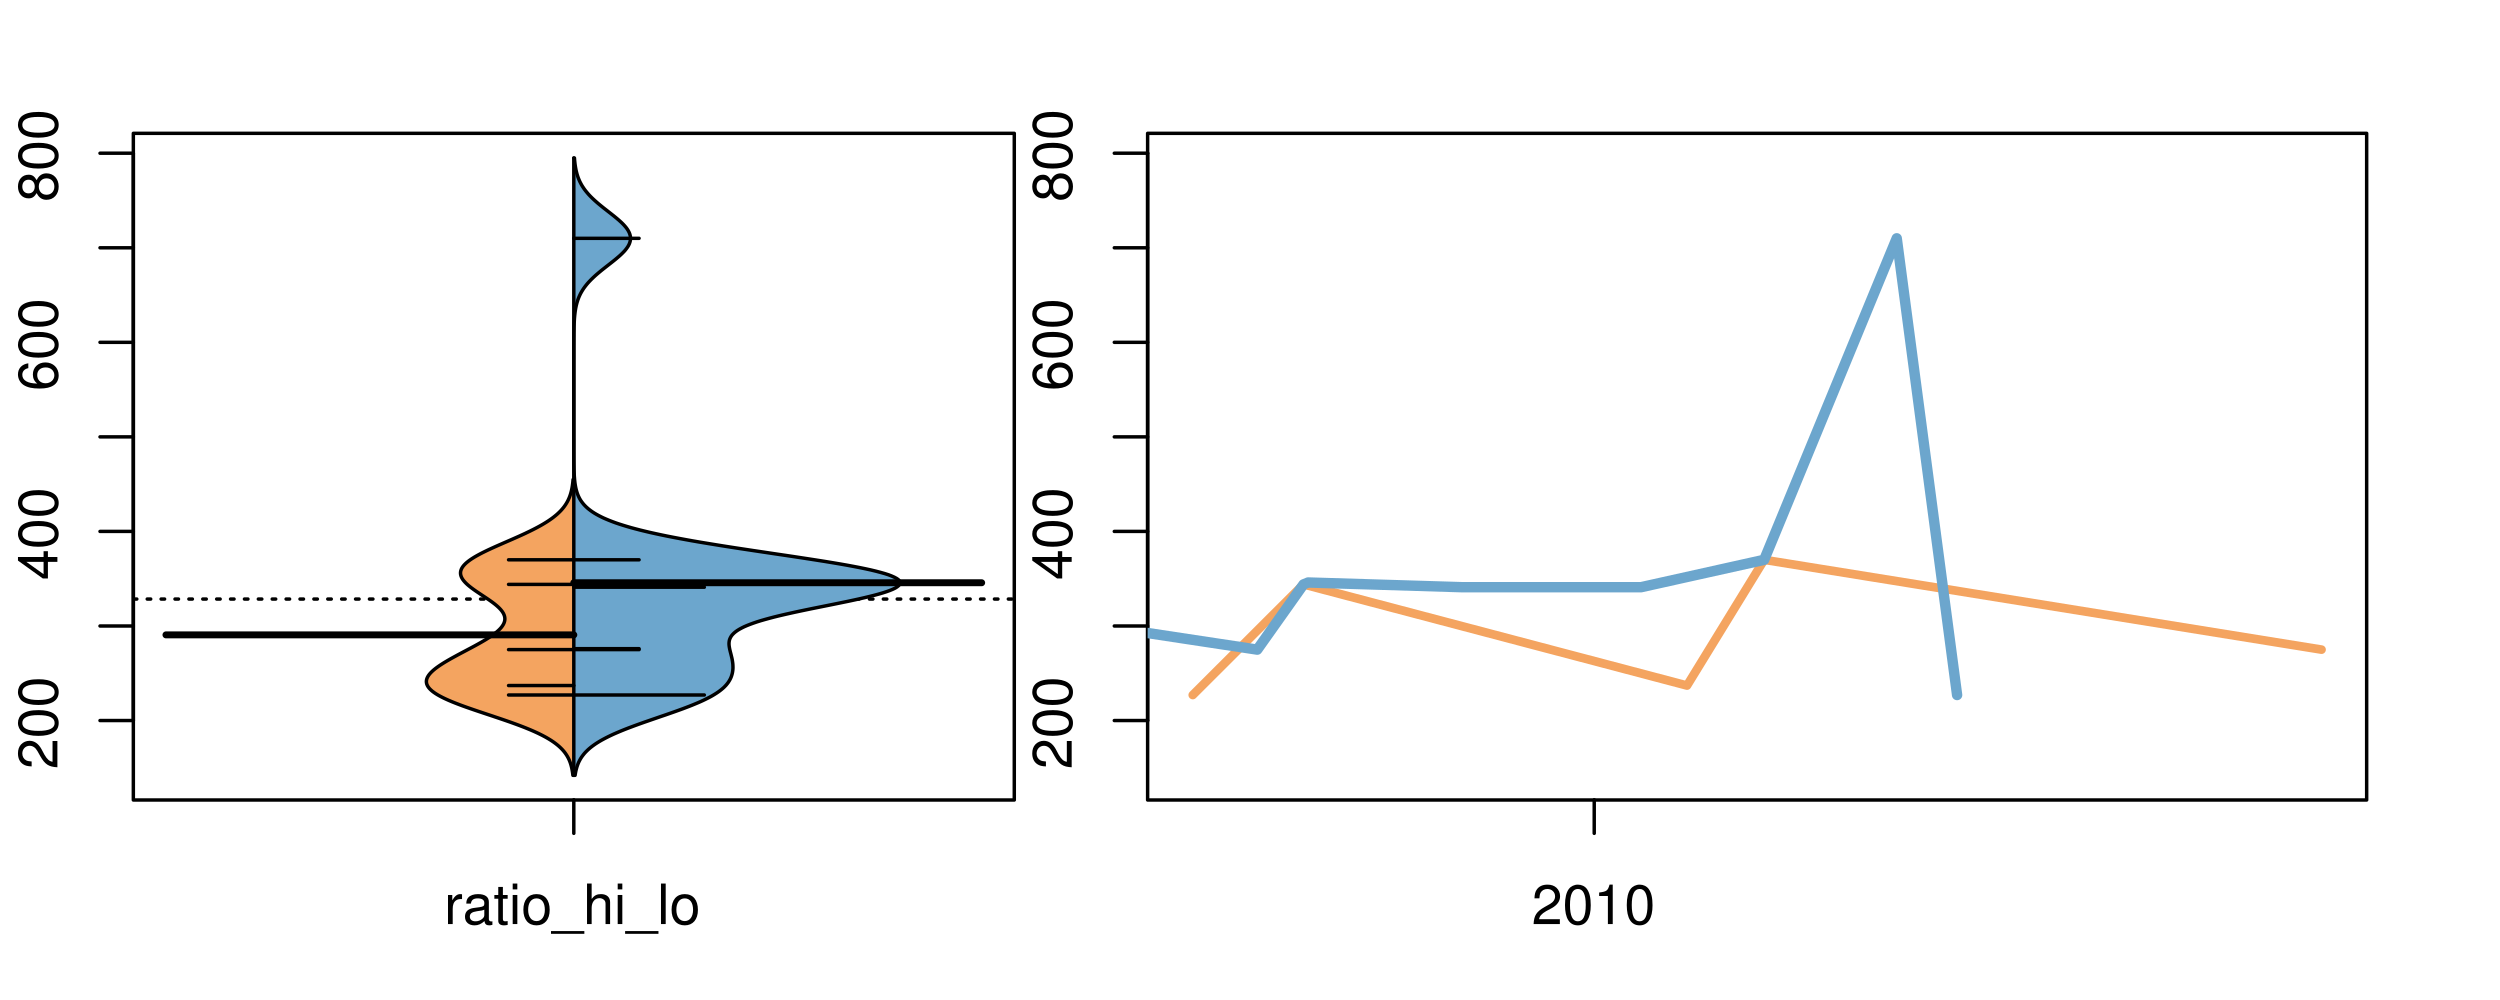 <?xml version="1.0" encoding="UTF-8"?>
<svg xmlns="http://www.w3.org/2000/svg" xmlns:xlink="http://www.w3.org/1999/xlink" width="540pt" height="216pt" viewBox="0 0 540 216" version="1.1">
<defs>
<g>
<symbol overflow="visible" id="glyph0-0">
<path style="stroke:none;" d="M -1.047 -6.078 L -1.047 -1.594 C -1.734 -1.703 -2.188 -2.094 -2.797 -3.125 L -3.438 -4.328 C -4.094 -5.516 -4.969 -6.125 -6.016 -6.125 C -6.719 -6.125 -7.375 -5.844 -7.844 -5.344 C -8.297 -4.844 -8.516 -4.219 -8.516 -3.406 C -8.516 -2.328 -8.125 -1.531 -7.406 -1.062 C -6.953 -0.75 -6.422 -0.625 -5.562 -0.594 L -5.562 -1.656 C -6.125 -1.688 -6.484 -1.766 -6.75 -1.906 C -7.266 -2.188 -7.578 -2.734 -7.578 -3.375 C -7.578 -4.328 -6.906 -5.047 -5.984 -5.047 C -5.312 -5.047 -4.734 -4.656 -4.312 -3.906 L -3.688 -2.797 C -2.672 -1.016 -1.875 -0.5 0 -0.406 L 0 -6.078 Z M -1.047 -6.078 "/>
</symbol>
<symbol overflow="visible" id="glyph0-1">
<path style="stroke:none;" d="M -8.516 -3.297 C -8.516 -2.516 -8.156 -1.781 -7.578 -1.344 C -6.828 -0.797 -5.688 -0.516 -4.109 -0.516 C -1.25 -0.516 0.281 -1.469 0.281 -3.297 C 0.281 -5.094 -1.25 -6.078 -4.047 -6.078 C -5.703 -6.078 -6.797 -5.812 -7.578 -5.25 C -8.172 -4.812 -8.516 -4.109 -8.516 -3.297 Z M -7.578 -3.297 C -7.578 -4.438 -6.422 -5 -4.141 -5 C -1.734 -5 -0.594 -4.453 -0.594 -3.281 C -0.594 -2.156 -1.781 -1.594 -4.109 -1.594 C -6.438 -1.594 -7.578 -2.156 -7.578 -3.297 Z M -7.578 -3.297 "/>
</symbol>
<symbol overflow="visible" id="glyph0-2">
<path style="stroke:none;" d="M -2.047 -3.922 L 0 -3.922 L 0 -4.984 L -2.047 -4.984 L -2.047 -6.234 L -2.984 -6.234 L -2.984 -4.984 L -8.516 -4.984 L -8.516 -4.203 L -3.156 -0.344 L -2.047 -0.344 Z M -2.984 -3.922 L -2.984 -1.266 L -6.703 -3.922 Z M -2.984 -3.922 "/>
</symbol>
<symbol overflow="visible" id="glyph0-3">
<path style="stroke:none;" d="M -6.281 -5.969 C -7.688 -5.766 -8.516 -4.859 -8.516 -3.562 C -8.516 -2.625 -8.047 -1.781 -7.297 -1.281 C -6.469 -0.75 -5.422 -0.516 -3.875 -0.516 C -2.453 -0.516 -1.531 -0.734 -0.781 -1.234 C -0.094 -1.688 0.281 -2.438 0.281 -3.375 C 0.281 -4.984 -0.922 -6.156 -2.594 -6.156 C -4.172 -6.156 -5.297 -5.078 -5.297 -3.547 C -5.297 -2.719 -4.969 -2.047 -4.344 -1.594 C -6.422 -1.609 -7.578 -2.281 -7.578 -3.484 C -7.578 -4.234 -7.109 -4.75 -6.281 -4.922 Z M -4.359 -3.422 C -4.359 -4.438 -3.641 -5.078 -2.516 -5.078 C -1.438 -5.078 -0.656 -4.359 -0.656 -3.391 C -0.656 -2.406 -1.469 -1.656 -2.562 -1.656 C -3.625 -1.656 -4.359 -2.375 -4.359 -3.422 Z M -4.359 -3.422 "/>
</symbol>
<symbol overflow="visible" id="glyph0-4">
<path style="stroke:none;" d="M -4.469 -4.688 C -5 -5.562 -5.438 -5.859 -6.234 -5.859 C -7.578 -5.859 -8.516 -4.812 -8.516 -3.297 C -8.516 -1.797 -7.578 -0.75 -6.234 -0.75 C -5.453 -0.75 -5.016 -1.031 -4.469 -1.891 C -4.016 -0.922 -3.297 -0.438 -2.359 -0.438 C -0.797 -0.438 0.281 -1.625 0.281 -3.297 C 0.281 -4.984 -0.797 -6.156 -2.359 -6.156 C -3.297 -6.156 -4.016 -5.672 -4.469 -4.688 Z M -7.578 -3.297 C -7.578 -4.203 -7.047 -4.781 -6.219 -4.781 C -5.422 -4.781 -4.891 -4.188 -4.891 -3.297 C -4.891 -2.406 -5.422 -1.828 -6.234 -1.828 C -7.047 -1.828 -7.578 -2.406 -7.578 -3.297 Z M -4.016 -3.297 C -4.016 -4.359 -3.344 -5.078 -2.344 -5.078 C -1.328 -5.078 -0.656 -4.359 -0.656 -3.281 C -0.656 -2.25 -1.344 -1.531 -2.344 -1.531 C -3.344 -1.531 -4.016 -2.25 -4.016 -3.297 Z M -4.016 -3.297 "/>
</symbol>
<symbol overflow="visible" id="glyph0-5">
<path style="stroke:none;" d="M -8.75 -5.938 L -8.75 -4.938 L -5.5 -4.938 C -6.125 -4.531 -6.469 -3.859 -6.469 -3.016 C -6.469 -1.375 -5.156 -0.312 -3.156 -0.312 C -1.031 -0.312 0.281 -1.359 0.281 -3.047 C 0.281 -3.906 -0.047 -4.516 -0.828 -5.047 L 0 -5.047 L 0 -5.938 Z M -5.531 -3.188 C -5.531 -4.266 -4.578 -4.938 -3.078 -4.938 C -1.625 -4.938 -0.656 -4.25 -0.656 -3.188 C -0.656 -2.094 -1.625 -1.359 -3.094 -1.359 C -4.562 -1.359 -5.531 -2.094 -5.531 -3.188 Z M -5.531 -3.188 "/>
</symbol>
<symbol overflow="visible" id="glyph0-6">
<path style="stroke:none;" d="M -6.281 -3.094 L -6.281 -2.047 L -7.266 -2.047 C -7.688 -2.047 -7.906 -2.297 -7.906 -2.75 C -7.906 -2.828 -7.906 -2.875 -7.891 -3.094 L -8.719 -3.094 C -8.766 -2.875 -8.781 -2.734 -8.781 -2.531 C -8.781 -1.609 -8.25 -1.062 -7.359 -1.062 L -6.281 -1.062 L -6.281 -0.219 L -5.469 -0.219 L -5.469 -1.062 L 0 -1.062 L 0 -2.047 L -5.469 -2.047 L -5.469 -3.094 Z M -6.281 -3.094 "/>
</symbol>
<symbol overflow="visible" id="glyph0-7">
<path style="stroke:none;" d="M 1.516 -6.938 L 1.516 0.266 L 2.109 0.266 L 2.109 -6.938 Z M 1.516 -6.938 "/>
</symbol>
<symbol overflow="visible" id="glyph0-8">
<path style="stroke:none;" d="M -6.469 -3.266 C -6.469 -1.5 -5.203 -0.438 -3.094 -0.438 C -0.984 -0.438 0.281 -1.484 0.281 -3.281 C 0.281 -5.047 -0.984 -6.125 -3.047 -6.125 C -5.219 -6.125 -6.469 -5.078 -6.469 -3.266 Z M -5.547 -3.281 C -5.547 -4.406 -4.625 -5.078 -3.062 -5.078 C -1.578 -5.078 -0.641 -4.375 -0.641 -3.281 C -0.641 -2.156 -1.578 -1.469 -3.094 -1.469 C -4.609 -1.469 -5.547 -2.156 -5.547 -3.281 Z M -5.547 -3.281 "/>
</symbol>
<symbol overflow="visible" id="glyph0-9">
<path style="stroke:none;" d="M -8.75 -1.828 L -8.75 -0.812 L 0 -0.812 L 0 -1.828 Z M -8.75 -1.828 "/>
</symbol>
<symbol overflow="visible" id="glyph0-10">
<path style="stroke:none;" d="M -1.25 -2.297 L -1.25 -1.047 L 0 -1.047 L 0 -2.297 Z M -1.25 -2.297 "/>
</symbol>
<symbol overflow="visible" id="glyph0-11">
<path style="stroke:none;" d="M 0 -3.422 L -6.281 -5.828 L -6.281 -4.703 L -1.188 -2.922 L -6.281 -1.25 L -6.281 -0.125 L 0 -2.328 Z M 0 -3.422 "/>
</symbol>
<symbol overflow="visible" id="glyph0-12">
<path style="stroke:none;" d="M -0.594 -6.422 C -0.562 -6.312 -0.562 -6.266 -0.562 -6.203 C -0.562 -5.859 -0.75 -5.656 -1.062 -5.656 L -4.75 -5.656 C -5.875 -5.656 -6.469 -4.844 -6.469 -3.297 C -6.469 -2.391 -6.203 -1.625 -5.734 -1.219 C -5.406 -0.922 -5.047 -0.797 -4.422 -0.781 L -4.422 -1.781 C -5.203 -1.875 -5.547 -2.328 -5.547 -3.266 C -5.547 -4.156 -5.203 -4.672 -4.609 -4.672 L -4.344 -4.672 C -3.922 -4.672 -3.75 -4.422 -3.641 -3.625 C -3.469 -2.203 -3.422 -1.984 -3.266 -1.609 C -2.969 -0.875 -2.406 -0.5 -1.578 -0.5 C -0.438 -0.5 0.281 -1.297 0.281 -2.562 C 0.281 -3.359 0 -4 -0.641 -4.703 C -0.016 -4.781 0.281 -5.094 0.281 -5.734 C 0.281 -5.938 0.25 -6.094 0.172 -6.422 Z M -1.984 -4.672 C -1.641 -4.672 -1.438 -4.578 -1.156 -4.266 C -0.797 -3.859 -0.594 -3.375 -0.594 -2.781 C -0.594 -2 -0.969 -1.547 -1.609 -1.547 C -2.266 -1.547 -2.609 -1.984 -2.766 -3.062 C -2.906 -4.109 -2.953 -4.328 -3.109 -4.672 Z M -1.984 -4.672 "/>
</symbol>
<symbol overflow="visible" id="glyph0-13">
<path style="stroke:none;" d="M 0 -5.781 L -6.281 -5.781 L -6.281 -4.781 L -2.719 -4.781 C -1.438 -4.781 -0.594 -4.109 -0.594 -3.078 C -0.594 -2.281 -1.078 -1.781 -1.844 -1.781 L -6.281 -1.781 L -6.281 -0.781 L -1.438 -0.781 C -0.391 -0.781 0.281 -1.562 0.281 -2.781 C 0.281 -3.703 -0.047 -4.297 -0.875 -4.891 L 0 -4.891 Z M 0 -5.781 "/>
</symbol>
<symbol overflow="visible" id="glyph0-14">
<path style="stroke:none;" d="M -2.812 -6.156 C -3.766 -6.156 -4.344 -6.078 -4.812 -5.906 C -5.844 -5.5 -6.469 -4.531 -6.469 -3.359 C -6.469 -1.609 -5.125 -0.484 -3.062 -0.484 C -1 -0.484 0.281 -1.578 0.281 -3.344 C 0.281 -4.781 -0.547 -5.766 -1.906 -6.031 L -1.906 -5.016 C -1.078 -4.734 -0.641 -4.172 -0.641 -3.375 C -0.641 -2.734 -0.938 -2.203 -1.469 -1.859 C -1.828 -1.625 -2.188 -1.531 -2.812 -1.531 Z M -3.625 -1.547 C -4.781 -1.625 -5.547 -2.344 -5.547 -3.344 C -5.547 -4.328 -4.734 -5.094 -3.703 -5.094 C -3.672 -5.094 -3.641 -5.094 -3.625 -5.078 Z M -3.625 -1.547 "/>
</symbol>
<symbol overflow="visible" id="glyph1-0">
<path style="stroke:none;" d="M 0.828 -6.281 L 0.828 0 L 1.844 0 L 1.844 -3.266 C 1.844 -4.156 2.062 -4.75 2.547 -5.094 C 2.859 -5.328 3.156 -5.406 3.859 -5.406 L 3.859 -6.438 C 3.688 -6.453 3.594 -6.469 3.469 -6.469 C 2.812 -6.469 2.328 -6.078 1.75 -5.141 L 1.75 -6.281 Z M 0.828 -6.281 "/>
</symbol>
<symbol overflow="visible" id="glyph1-1">
<path style="stroke:none;" d="M 6.422 -0.594 C 6.312 -0.562 6.266 -0.562 6.203 -0.562 C 5.859 -0.562 5.656 -0.75 5.656 -1.062 L 5.656 -4.75 C 5.656 -5.875 4.844 -6.469 3.297 -6.469 C 2.391 -6.469 1.625 -6.203 1.219 -5.734 C 0.922 -5.406 0.797 -5.047 0.781 -4.422 L 1.781 -4.422 C 1.875 -5.203 2.328 -5.547 3.266 -5.547 C 4.156 -5.547 4.672 -5.203 4.672 -4.609 L 4.672 -4.344 C 4.672 -3.922 4.422 -3.75 3.625 -3.641 C 2.203 -3.469 1.984 -3.422 1.609 -3.266 C 0.875 -2.969 0.5 -2.406 0.5 -1.578 C 0.5 -0.438 1.297 0.281 2.562 0.281 C 3.359 0.281 4 0 4.703 -0.641 C 4.781 -0.016 5.094 0.281 5.734 0.281 C 5.938 0.281 6.094 0.25 6.422 0.172 Z M 4.672 -1.984 C 4.672 -1.641 4.578 -1.438 4.266 -1.156 C 3.859 -0.797 3.375 -0.594 2.781 -0.594 C 2 -0.594 1.547 -0.969 1.547 -1.609 C 1.547 -2.266 1.984 -2.609 3.062 -2.766 C 4.109 -2.906 4.328 -2.953 4.672 -3.109 Z M 4.672 -1.984 "/>
</symbol>
<symbol overflow="visible" id="glyph1-2">
<path style="stroke:none;" d="M 3.047 -6.281 L 2.016 -6.281 L 2.016 -8.016 L 1.016 -8.016 L 1.016 -6.281 L 0.172 -6.281 L 0.172 -5.469 L 1.016 -5.469 L 1.016 -0.719 C 1.016 -0.078 1.453 0.281 2.234 0.281 C 2.469 0.281 2.719 0.25 3.047 0.188 L 3.047 -0.641 C 2.922 -0.609 2.766 -0.594 2.562 -0.594 C 2.141 -0.594 2.016 -0.719 2.016 -1.156 L 2.016 -5.469 L 3.047 -5.469 Z M 3.047 -6.281 "/>
</symbol>
<symbol overflow="visible" id="glyph1-3">
<path style="stroke:none;" d="M 1.797 -6.281 L 0.797 -6.281 L 0.797 0 L 1.797 0 Z M 1.797 -8.75 L 0.797 -8.75 L 0.797 -7.484 L 1.797 -7.484 Z M 1.797 -8.75 "/>
</symbol>
<symbol overflow="visible" id="glyph1-4">
<path style="stroke:none;" d="M 3.266 -6.469 C 1.5 -6.469 0.438 -5.203 0.438 -3.094 C 0.438 -0.984 1.484 0.281 3.281 0.281 C 5.047 0.281 6.125 -0.984 6.125 -3.047 C 6.125 -5.219 5.078 -6.469 3.266 -6.469 Z M 3.281 -5.547 C 4.406 -5.547 5.078 -4.625 5.078 -3.062 C 5.078 -1.578 4.375 -0.641 3.281 -0.641 C 2.156 -0.641 1.469 -1.578 1.469 -3.094 C 1.469 -4.609 2.156 -5.547 3.281 -5.547 Z M 3.281 -5.547 "/>
</symbol>
<symbol overflow="visible" id="glyph1-5">
<path style="stroke:none;" d="M 6.938 1.516 L -0.266 1.516 L -0.266 2.109 L 6.938 2.109 Z M 6.938 1.516 "/>
</symbol>
<symbol overflow="visible" id="glyph1-6">
<path style="stroke:none;" d="M 0.844 -8.75 L 0.844 0 L 1.844 0 L 1.844 -3.469 C 1.844 -4.75 2.516 -5.594 3.547 -5.594 C 3.859 -5.594 4.188 -5.484 4.422 -5.297 C 4.719 -5.094 4.844 -4.797 4.844 -4.359 L 4.844 0 L 5.828 0 L 5.828 -4.75 C 5.828 -5.812 5.078 -6.469 3.859 -6.469 C 2.969 -6.469 2.422 -6.188 1.844 -5.422 L 1.844 -8.75 Z M 0.844 -8.75 "/>
</symbol>
<symbol overflow="visible" id="glyph1-7">
<path style="stroke:none;" d="M 1.828 -8.75 L 0.812 -8.75 L 0.812 0 L 1.828 0 Z M 1.828 -8.75 "/>
</symbol>
<symbol overflow="visible" id="glyph1-8">
<path style="stroke:none;" d="M 6.078 -1.047 L 1.594 -1.047 C 1.703 -1.734 2.094 -2.188 3.125 -2.797 L 4.328 -3.438 C 5.516 -4.094 6.125 -4.969 6.125 -6.016 C 6.125 -6.719 5.844 -7.375 5.344 -7.844 C 4.844 -8.297 4.219 -8.516 3.406 -8.516 C 2.328 -8.516 1.531 -8.125 1.062 -7.406 C 0.75 -6.953 0.625 -6.422 0.594 -5.562 L 1.656 -5.562 C 1.688 -6.125 1.766 -6.484 1.906 -6.75 C 2.188 -7.266 2.734 -7.578 3.375 -7.578 C 4.328 -7.578 5.047 -6.906 5.047 -5.984 C 5.047 -5.312 4.656 -4.734 3.906 -4.312 L 2.797 -3.688 C 1.016 -2.672 0.5 -1.875 0.406 0 L 6.078 0 Z M 6.078 -1.047 "/>
</symbol>
<symbol overflow="visible" id="glyph1-9">
<path style="stroke:none;" d="M 3.297 -8.516 C 2.516 -8.516 1.781 -8.156 1.344 -7.578 C 0.797 -6.828 0.516 -5.688 0.516 -4.109 C 0.516 -1.25 1.469 0.281 3.297 0.281 C 5.094 0.281 6.078 -1.25 6.078 -4.047 C 6.078 -5.703 5.812 -6.797 5.25 -7.578 C 4.812 -8.172 4.109 -8.516 3.297 -8.516 Z M 3.297 -7.578 C 4.438 -7.578 5 -6.422 5 -4.141 C 5 -1.734 4.453 -0.594 3.281 -0.594 C 2.156 -0.594 1.594 -1.781 1.594 -4.109 C 1.594 -6.438 2.156 -7.578 3.297 -7.578 Z M 3.297 -7.578 "/>
</symbol>
<symbol overflow="visible" id="glyph1-10">
<path style="stroke:none;" d="M 3.109 -6.062 L 3.109 0 L 4.156 0 L 4.156 -8.516 L 3.469 -8.516 C 3.094 -7.203 2.859 -7.016 1.219 -6.812 L 1.219 -6.062 Z M 3.109 -6.062 "/>
</symbol>
</g>
<clipPath id="clip1">
  <path d="M 28.801 28.801 L 220.086 28.801 L 220.086 173.801 L 28.801 173.801 Z M 28.801 28.801 "/>
</clipPath>
<clipPath id="clip2">
  <path d="M 247.887 28.801 L 512.199 28.801 L 512.199 173.801 L 247.887 173.801 Z M 247.887 28.801 "/>
</clipPath>
<clipPath id="clip3">
  <path d="M 233.484 14.398 L 526.598 14.398 L 526.598 188.199 L 233.484 188.199 Z M 233.484 14.398 "/>
</clipPath>
<clipPath id="clip4">
  <path d="M 247.887 28.801 L 512.199 28.801 L 512.199 173.801 L 247.887 173.801 Z M 247.887 28.801 "/>
</clipPath>
</defs>
<g id="surface396">
<path style="fill:none;stroke-width:0.75;stroke-linecap:round;stroke-linejoin:round;stroke:rgb(0%,0%,0%);stroke-opacity:1;stroke-miterlimit:10;" d="M 28.801 172.801 L 219.086 172.801 L 219.086 28.801 L 28.801 28.801 L 28.801 172.801 "/>
<path style="fill:none;stroke-width:0.75;stroke-linecap:round;stroke-linejoin:round;stroke:rgb(0%,0%,0%);stroke-opacity:1;stroke-miterlimit:10;" d="M 28.801 155.637 L 28.801 33.098 "/>
<path style="fill:none;stroke-width:0.75;stroke-linecap:round;stroke-linejoin:round;stroke:rgb(0%,0%,0%);stroke-opacity:1;stroke-miterlimit:10;" d="M 28.801 155.637 L 21.602 155.637 "/>
<path style="fill:none;stroke-width:0.75;stroke-linecap:round;stroke-linejoin:round;stroke:rgb(0%,0%,0%);stroke-opacity:1;stroke-miterlimit:10;" d="M 28.801 135.215 L 21.602 135.215 "/>
<path style="fill:none;stroke-width:0.75;stroke-linecap:round;stroke-linejoin:round;stroke:rgb(0%,0%,0%);stroke-opacity:1;stroke-miterlimit:10;" d="M 28.801 114.789 L 21.602 114.789 "/>
<path style="fill:none;stroke-width:0.75;stroke-linecap:round;stroke-linejoin:round;stroke:rgb(0%,0%,0%);stroke-opacity:1;stroke-miterlimit:10;" d="M 28.801 94.367 L 21.602 94.367 "/>
<path style="fill:none;stroke-width:0.75;stroke-linecap:round;stroke-linejoin:round;stroke:rgb(0%,0%,0%);stroke-opacity:1;stroke-miterlimit:10;" d="M 28.801 73.941 L 21.602 73.941 "/>
<path style="fill:none;stroke-width:0.75;stroke-linecap:round;stroke-linejoin:round;stroke:rgb(0%,0%,0%);stroke-opacity:1;stroke-miterlimit:10;" d="M 28.801 53.52 L 21.602 53.52 "/>
<path style="fill:none;stroke-width:0.75;stroke-linecap:round;stroke-linejoin:round;stroke:rgb(0%,0%,0%);stroke-opacity:1;stroke-miterlimit:10;" d="M 28.801 33.098 L 21.602 33.098 "/>
<g style="fill:rgb(0%,0%,0%);fill-opacity:1;">
  <use xlink:href="#glyph0-0" x="12.396" y="166.137"/>
  <use xlink:href="#glyph0-1" x="12.396" y="159.465"/>
  <use xlink:href="#glyph0-1" x="12.396" y="152.793"/>
</g>
<g style="fill:rgb(0%,0%,0%);fill-opacity:1;">
  <use xlink:href="#glyph0-2" x="12.396" y="125.289"/>
  <use xlink:href="#glyph0-1" x="12.396" y="118.617"/>
  <use xlink:href="#glyph0-1" x="12.396" y="111.945"/>
</g>
<g style="fill:rgb(0%,0%,0%);fill-opacity:1;">
  <use xlink:href="#glyph0-3" x="12.396" y="84.441"/>
  <use xlink:href="#glyph0-1" x="12.396" y="77.77"/>
  <use xlink:href="#glyph0-1" x="12.396" y="71.098"/>
</g>
<g style="fill:rgb(0%,0%,0%);fill-opacity:1;">
  <use xlink:href="#glyph0-4" x="12.396" y="43.598"/>
  <use xlink:href="#glyph0-1" x="12.396" y="36.926"/>
  <use xlink:href="#glyph0-1" x="12.396" y="30.254"/>
</g>
<path style="fill:none;stroke-width:0.75;stroke-linecap:round;stroke-linejoin:round;stroke:rgb(0%,0%,0%);stroke-opacity:1;stroke-miterlimit:10;" d="M 123.941 172.801 L 123.941 172.801 "/>
<path style="fill:none;stroke-width:0.75;stroke-linecap:round;stroke-linejoin:round;stroke:rgb(0%,0%,0%);stroke-opacity:1;stroke-miterlimit:10;" d="M 123.941 172.801 L 123.941 180 "/>
<g style="fill:rgb(0%,0%,0%);fill-opacity:1;">
  <use xlink:href="#glyph1-0" x="95.941" y="199.596"/>
  <use xlink:href="#glyph1-1" x="99.938" y="199.596"/>
  <use xlink:href="#glyph1-2" x="106.609" y="199.596"/>
  <use xlink:href="#glyph1-3" x="109.945" y="199.596"/>
  <use xlink:href="#glyph1-4" x="112.609" y="199.596"/>
  <use xlink:href="#glyph1-5" x="119.281" y="199.596"/>
  <use xlink:href="#glyph1-6" x="125.953" y="199.596"/>
  <use xlink:href="#glyph1-3" x="132.625" y="199.596"/>
  <use xlink:href="#glyph1-5" x="135.289" y="199.596"/>
  <use xlink:href="#glyph1-7" x="141.961" y="199.596"/>
  <use xlink:href="#glyph1-4" x="144.625" y="199.596"/>
</g>
<g clip-path="url(#clip1)" clip-rule="nonzero">
<path style="fill:none;stroke-width:0.75;stroke-linecap:round;stroke-linejoin:round;stroke:rgb(0%,0%,0%);stroke-opacity:1;stroke-dasharray:0.75,2.25;stroke-miterlimit:10;" d="M 28.801 129.395 L 219.086 129.395 "/>
<path style=" stroke:none;fill-rule:nonzero;fill:rgb(95.686%,64.314%,37.647%);fill-opacity:1;" d="M 123.941 103.574 L 123.785 103.574 L 123.727 104.199 L 123.664 104.699 L 123.645 104.824 L 123.629 104.949 L 123.609 105.074 L 123.586 105.199 L 123.566 105.324 L 123.52 105.574 L 123.41 106.074 L 123.379 106.199 L 123.344 106.324 L 123.312 106.449 L 123.273 106.574 L 123.238 106.699 L 123.199 106.824 L 123.07 107.199 L 123.023 107.324 L 122.922 107.574 L 122.812 107.824 L 122.695 108.074 L 122.633 108.199 L 122.5 108.449 L 122.277 108.824 L 122.113 109.074 L 121.941 109.324 L 121.754 109.574 L 121.551 109.824 L 121.445 109.949 L 121.227 110.199 L 121.109 110.324 L 120.988 110.449 L 120.863 110.574 L 120.605 110.824 L 120.332 111.074 L 120.188 111.199 L 120.039 111.324 L 119.887 111.449 L 119.574 111.699 L 119.41 111.824 L 119.242 111.949 L 119.07 112.074 L 118.711 112.324 L 118.527 112.449 L 118.34 112.574 L 117.949 112.824 L 117.746 112.949 L 117.332 113.199 L 117.117 113.324 L 116.68 113.574 L 116.453 113.699 L 116.223 113.824 L 115.754 114.074 L 115.27 114.324 L 115.023 114.449 L 114.77 114.574 L 114.52 114.699 L 114.262 114.824 L 113.738 115.074 L 113.473 115.203 L 112.934 115.453 L 112.66 115.578 L 112.383 115.703 L 112.109 115.828 L 110.984 116.328 L 110.414 116.578 L 110.125 116.703 L 109.84 116.828 L 109.551 116.953 L 109.266 117.078 L 108.977 117.203 L 107.551 117.828 L 106.988 118.078 L 106.434 118.328 L 106.16 118.453 L 105.621 118.703 L 105.355 118.828 L 105.094 118.953 L 104.836 119.078 L 104.328 119.328 L 104.082 119.453 L 103.84 119.578 L 103.602 119.703 L 103.141 119.953 L 102.918 120.078 L 102.488 120.328 L 102.285 120.453 L 102.086 120.578 L 101.891 120.703 L 101.523 120.953 L 101.352 121.078 L 101.184 121.203 L 101.027 121.328 L 100.875 121.453 L 100.727 121.578 L 100.59 121.703 L 100.461 121.828 L 100.34 121.953 L 100.223 122.078 L 100.117 122.203 L 100.02 122.328 L 99.926 122.453 L 99.77 122.703 L 99.707 122.828 L 99.648 122.953 L 99.598 123.078 L 99.52 123.328 L 99.48 123.578 L 99.473 123.703 L 99.473 123.828 L 99.48 123.953 L 99.496 124.078 L 99.52 124.203 L 99.59 124.453 L 99.641 124.578 L 99.695 124.703 L 99.754 124.828 L 99.902 125.078 L 99.988 125.203 L 100.078 125.328 L 100.176 125.453 L 100.281 125.578 L 100.391 125.703 L 100.508 125.828 L 100.629 125.953 L 100.758 126.078 L 100.891 126.203 L 101.031 126.328 L 101.176 126.453 L 101.324 126.578 L 101.637 126.828 L 101.797 126.953 L 102.133 127.203 L 102.305 127.328 L 102.48 127.453 L 102.84 127.703 L 103.207 127.953 L 103.77 128.328 L 103.957 128.457 L 104.148 128.582 L 104.336 128.707 L 104.527 128.832 L 105.09 129.207 L 105.641 129.582 L 105.82 129.707 L 105.996 129.832 L 106.34 130.082 L 106.508 130.207 L 106.836 130.457 L 107.141 130.707 L 107.289 130.832 L 107.57 131.082 L 107.703 131.207 L 107.832 131.332 L 107.953 131.457 L 108.18 131.707 L 108.383 131.957 L 108.473 132.082 L 108.559 132.207 L 108.637 132.332 L 108.711 132.457 L 108.777 132.582 L 108.887 132.832 L 108.93 132.957 L 108.969 133.082 L 109 133.207 L 109.039 133.457 L 109.047 133.582 L 109.051 133.707 L 109.043 133.832 L 109.031 133.957 L 109.012 134.082 L 108.984 134.207 L 108.949 134.332 L 108.906 134.457 L 108.859 134.582 L 108.805 134.707 L 108.742 134.832 L 108.672 134.957 L 108.516 135.207 L 108.328 135.457 L 108.227 135.582 L 108.117 135.707 L 108.004 135.832 L 107.883 135.957 L 107.754 136.082 L 107.621 136.207 L 107.484 136.332 L 107.34 136.457 L 107.191 136.582 L 107.039 136.707 L 106.879 136.832 L 106.715 136.957 L 106.371 137.207 L 106.191 137.332 L 105.824 137.582 L 105.633 137.707 L 105.438 137.832 L 105.039 138.082 L 104.836 138.207 L 104.414 138.457 L 103.984 138.707 L 103.766 138.832 L 103.32 139.082 L 102.641 139.457 L 102.41 139.582 L 102.176 139.707 L 101.945 139.832 L 101.477 140.082 L 101.238 140.207 L 101.004 140.332 L 100.766 140.457 L 100.531 140.582 L 100.293 140.707 L 100.059 140.832 L 99.82 140.957 L 98.883 141.457 L 98.648 141.586 L 98.188 141.836 L 97.508 142.211 L 97.285 142.336 L 96.848 142.586 L 96.633 142.711 L 96.211 142.961 L 96.004 143.086 L 95.801 143.211 L 95.602 143.336 L 95.211 143.586 L 95.023 143.711 L 94.84 143.836 L 94.66 143.961 L 94.484 144.086 L 94.312 144.211 L 93.984 144.461 L 93.68 144.711 L 93.535 144.836 L 93.398 144.961 L 93.266 145.086 L 93.016 145.336 L 92.797 145.586 L 92.699 145.711 L 92.605 145.836 L 92.52 145.961 L 92.441 146.086 L 92.371 146.211 L 92.309 146.336 L 92.254 146.461 L 92.207 146.586 L 92.168 146.711 L 92.137 146.836 L 92.117 146.961 L 92.102 147.086 L 92.098 147.211 L 92.105 147.336 L 92.117 147.461 L 92.141 147.586 L 92.168 147.711 L 92.211 147.836 L 92.262 147.961 L 92.32 148.086 L 92.387 148.211 L 92.465 148.336 L 92.555 148.461 L 92.648 148.586 L 92.754 148.711 L 92.871 148.836 L 92.996 148.961 L 93.133 149.086 L 93.273 149.211 L 93.426 149.336 L 93.59 149.461 L 93.762 149.586 L 93.941 149.711 L 94.129 149.836 L 94.535 150.086 L 94.754 150.211 L 94.977 150.336 L 95.211 150.461 L 95.453 150.586 L 95.699 150.711 L 95.957 150.836 L 96.223 150.961 L 96.496 151.086 L 96.773 151.211 L 97.059 151.336 L 97.652 151.586 L 97.961 151.711 L 98.273 151.836 L 98.594 151.961 L 98.918 152.086 L 99.246 152.211 L 99.918 152.461 L 100.262 152.586 L 100.609 152.711 L 100.961 152.836 L 101.32 152.961 L 101.676 153.086 L 102.402 153.336 L 102.77 153.461 L 103.141 153.586 L 103.508 153.711 L 103.883 153.836 L 104.254 153.961 L 105.379 154.336 L 105.758 154.461 L 106.508 154.711 L 106.879 154.84 L 107.254 154.965 L 107.996 155.215 L 108.73 155.465 L 109.09 155.59 L 109.453 155.715 L 109.812 155.84 L 110.168 155.965 L 110.52 156.09 L 110.867 156.215 L 111.555 156.465 L 111.891 156.59 L 112.223 156.715 L 112.879 156.965 L 113.512 157.215 L 113.82 157.34 L 114.125 157.465 L 114.426 157.59 L 114.723 157.715 L 115.012 157.84 L 115.297 157.965 L 115.574 158.09 L 115.848 158.215 L 116.117 158.34 L 116.379 158.465 L 116.887 158.715 L 117.133 158.84 L 117.371 158.965 L 117.605 159.09 L 117.836 159.215 L 118.059 159.34 L 118.488 159.59 L 118.895 159.84 L 119.09 159.965 L 119.465 160.215 L 119.816 160.465 L 119.984 160.59 L 120.305 160.84 L 120.457 160.965 L 120.605 161.09 L 120.75 161.215 L 120.887 161.34 L 121.02 161.465 L 121.148 161.59 L 121.273 161.715 L 121.395 161.84 L 121.512 161.965 L 121.73 162.215 L 121.934 162.465 L 122.121 162.715 L 122.293 162.965 L 122.375 163.09 L 122.453 163.215 L 122.527 163.34 L 122.668 163.59 L 122.734 163.715 L 122.797 163.84 L 122.914 164.09 L 122.969 164.215 L 123.07 164.465 L 123.164 164.715 L 123.207 164.84 L 123.324 165.215 L 123.359 165.34 L 123.391 165.465 L 123.426 165.59 L 123.453 165.715 L 123.484 165.84 L 123.512 165.965 L 123.605 166.465 L 123.664 166.84 L 123.68 166.965 L 123.699 167.09 L 123.715 167.215 L 123.727 167.34 L 123.742 167.465 L 123.941 167.465 Z M 123.941 103.574 "/>
<path style="fill:none;stroke-width:0.75;stroke-linecap:round;stroke-linejoin:round;stroke:rgb(0%,0%,0%);stroke-opacity:1;stroke-miterlimit:10;" d="M 123.941 103.574 L 123.785 103.574 L 123.727 104.199 L 123.664 104.699 L 123.645 104.824 L 123.629 104.949 L 123.609 105.074 L 123.586 105.199 L 123.566 105.324 L 123.52 105.574 L 123.41 106.074 L 123.379 106.199 L 123.344 106.324 L 123.312 106.449 L 123.273 106.574 L 123.238 106.699 L 123.199 106.824 L 123.07 107.199 L 123.023 107.324 L 122.922 107.574 L 122.812 107.824 L 122.695 108.074 L 122.633 108.199 L 122.5 108.449 L 122.277 108.824 L 122.113 109.074 L 121.941 109.324 L 121.754 109.574 L 121.551 109.824 L 121.445 109.949 L 121.227 110.199 L 121.109 110.324 L 120.988 110.449 L 120.863 110.574 L 120.605 110.824 L 120.332 111.074 L 120.188 111.199 L 120.039 111.324 L 119.887 111.449 L 119.574 111.699 L 119.41 111.824 L 119.242 111.949 L 119.07 112.074 L 118.711 112.324 L 118.527 112.449 L 118.34 112.574 L 117.949 112.824 L 117.746 112.949 L 117.332 113.199 L 117.117 113.324 L 116.68 113.574 L 116.453 113.699 L 116.223 113.824 L 115.754 114.074 L 115.27 114.324 L 115.023 114.449 L 114.77 114.574 L 114.52 114.699 L 114.262 114.824 L 113.738 115.074 L 113.473 115.203 L 112.934 115.453 L 112.66 115.578 L 112.383 115.703 L 112.109 115.828 L 110.984 116.328 L 110.414 116.578 L 110.125 116.703 L 109.84 116.828 L 109.551 116.953 L 109.266 117.078 L 108.977 117.203 L 107.551 117.828 L 106.988 118.078 L 106.434 118.328 L 106.16 118.453 L 105.621 118.703 L 105.355 118.828 L 105.094 118.953 L 104.836 119.078 L 104.328 119.328 L 104.082 119.453 L 103.84 119.578 L 103.602 119.703 L 103.141 119.953 L 102.918 120.078 L 102.488 120.328 L 102.285 120.453 L 102.086 120.578 L 101.891 120.703 L 101.523 120.953 L 101.352 121.078 L 101.184 121.203 L 101.027 121.328 L 100.875 121.453 L 100.727 121.578 L 100.59 121.703 L 100.461 121.828 L 100.34 121.953 L 100.223 122.078 L 100.117 122.203 L 100.02 122.328 L 99.926 122.453 L 99.77 122.703 L 99.707 122.828 L 99.648 122.953 L 99.598 123.078 L 99.52 123.328 L 99.48 123.578 L 99.473 123.703 L 99.473 123.828 L 99.48 123.953 L 99.496 124.078 L 99.52 124.203 L 99.59 124.453 L 99.641 124.578 L 99.695 124.703 L 99.754 124.828 L 99.902 125.078 L 99.988 125.203 L 100.078 125.328 L 100.176 125.453 L 100.281 125.578 L 100.391 125.703 L 100.508 125.828 L 100.629 125.953 L 100.758 126.078 L 100.891 126.203 L 101.031 126.328 L 101.176 126.453 L 101.324 126.578 L 101.637 126.828 L 101.797 126.953 L 102.133 127.203 L 102.305 127.328 L 102.48 127.453 L 102.84 127.703 L 103.207 127.953 L 103.77 128.328 L 103.957 128.457 L 104.148 128.582 L 104.336 128.707 L 104.527 128.832 L 105.09 129.207 L 105.641 129.582 L 105.82 129.707 L 105.996 129.832 L 106.34 130.082 L 106.508 130.207 L 106.836 130.457 L 107.141 130.707 L 107.289 130.832 L 107.57 131.082 L 107.703 131.207 L 107.832 131.332 L 107.953 131.457 L 108.18 131.707 L 108.383 131.957 L 108.473 132.082 L 108.559 132.207 L 108.637 132.332 L 108.711 132.457 L 108.777 132.582 L 108.887 132.832 L 108.93 132.957 L 108.969 133.082 L 109 133.207 L 109.039 133.457 L 109.047 133.582 L 109.051 133.707 L 109.043 133.832 L 109.031 133.957 L 109.012 134.082 L 108.984 134.207 L 108.949 134.332 L 108.906 134.457 L 108.859 134.582 L 108.805 134.707 L 108.742 134.832 L 108.672 134.957 L 108.516 135.207 L 108.328 135.457 L 108.227 135.582 L 108.117 135.707 L 108.004 135.832 L 107.883 135.957 L 107.754 136.082 L 107.621 136.207 L 107.484 136.332 L 107.34 136.457 L 107.191 136.582 L 107.039 136.707 L 106.879 136.832 L 106.715 136.957 L 106.371 137.207 L 106.191 137.332 L 105.824 137.582 L 105.633 137.707 L 105.438 137.832 L 105.039 138.082 L 104.836 138.207 L 104.414 138.457 L 103.984 138.707 L 103.766 138.832 L 103.32 139.082 L 102.641 139.457 L 102.41 139.582 L 102.176 139.707 L 101.945 139.832 L 101.477 140.082 L 101.238 140.207 L 101.004 140.332 L 100.766 140.457 L 100.531 140.582 L 100.293 140.707 L 100.059 140.832 L 99.82 140.957 L 98.883 141.457 L 98.648 141.586 L 98.188 141.836 L 97.508 142.211 L 97.285 142.336 L 96.848 142.586 L 96.633 142.711 L 96.211 142.961 L 96.004 143.086 L 95.801 143.211 L 95.602 143.336 L 95.211 143.586 L 95.023 143.711 L 94.84 143.836 L 94.66 143.961 L 94.484 144.086 L 94.312 144.211 L 93.984 144.461 L 93.68 144.711 L 93.535 144.836 L 93.398 144.961 L 93.266 145.086 L 93.016 145.336 L 92.797 145.586 L 92.699 145.711 L 92.605 145.836 L 92.52 145.961 L 92.441 146.086 L 92.371 146.211 L 92.309 146.336 L 92.254 146.461 L 92.207 146.586 L 92.168 146.711 L 92.137 146.836 L 92.117 146.961 L 92.102 147.086 L 92.098 147.211 L 92.105 147.336 L 92.117 147.461 L 92.141 147.586 L 92.168 147.711 L 92.211 147.836 L 92.262 147.961 L 92.32 148.086 L 92.387 148.211 L 92.465 148.336 L 92.555 148.461 L 92.648 148.586 L 92.754 148.711 L 92.871 148.836 L 92.996 148.961 L 93.133 149.086 L 93.273 149.211 L 93.426 149.336 L 93.59 149.461 L 93.762 149.586 L 93.941 149.711 L 94.129 149.836 L 94.535 150.086 L 94.754 150.211 L 94.977 150.336 L 95.211 150.461 L 95.453 150.586 L 95.699 150.711 L 95.957 150.836 L 96.223 150.961 L 96.496 151.086 L 96.773 151.211 L 97.059 151.336 L 97.652 151.586 L 97.961 151.711 L 98.273 151.836 L 98.594 151.961 L 98.918 152.086 L 99.246 152.211 L 99.918 152.461 L 100.262 152.586 L 100.609 152.711 L 100.961 152.836 L 101.32 152.961 L 101.676 153.086 L 102.402 153.336 L 102.77 153.461 L 103.141 153.586 L 103.508 153.711 L 103.883 153.836 L 104.254 153.961 L 105.379 154.336 L 105.758 154.461 L 106.508 154.711 L 106.879 154.84 L 107.254 154.965 L 107.996 155.215 L 108.73 155.465 L 109.09 155.59 L 109.453 155.715 L 109.812 155.84 L 110.168 155.965 L 110.52 156.09 L 110.867 156.215 L 111.555 156.465 L 111.891 156.59 L 112.223 156.715 L 112.879 156.965 L 113.512 157.215 L 113.82 157.34 L 114.125 157.465 L 114.426 157.59 L 114.723 157.715 L 115.012 157.84 L 115.297 157.965 L 115.574 158.09 L 115.848 158.215 L 116.117 158.34 L 116.379 158.465 L 116.887 158.715 L 117.133 158.84 L 117.371 158.965 L 117.605 159.09 L 117.836 159.215 L 118.059 159.34 L 118.488 159.59 L 118.895 159.84 L 119.09 159.965 L 119.465 160.215 L 119.816 160.465 L 119.984 160.59 L 120.305 160.84 L 120.457 160.965 L 120.605 161.09 L 120.75 161.215 L 120.887 161.34 L 121.02 161.465 L 121.148 161.59 L 121.273 161.715 L 121.395 161.84 L 121.512 161.965 L 121.73 162.215 L 121.934 162.465 L 122.121 162.715 L 122.293 162.965 L 122.375 163.09 L 122.453 163.215 L 122.527 163.34 L 122.668 163.59 L 122.734 163.715 L 122.797 163.84 L 122.914 164.09 L 122.969 164.215 L 123.07 164.465 L 123.164 164.715 L 123.207 164.84 L 123.324 165.215 L 123.359 165.34 L 123.391 165.465 L 123.426 165.59 L 123.453 165.715 L 123.484 165.84 L 123.512 165.965 L 123.605 166.465 L 123.664 166.84 L 123.68 166.965 L 123.699 167.09 L 123.715 167.215 L 123.727 167.34 L 123.742 167.465 L 123.941 167.465 "/>
<path style=" stroke:none;fill-rule:nonzero;fill:rgb(42.353%,65.098%,80.392%);fill-opacity:1;" d="M 123.941 167.465 L 124.219 167.465 L 124.258 167.207 L 124.352 166.684 L 124.41 166.422 L 124.473 166.16 L 124.543 165.902 L 124.617 165.641 L 124.707 165.379 L 124.801 165.117 L 124.906 164.855 L 125.02 164.598 L 125.152 164.336 L 125.293 164.074 L 125.445 163.812 L 125.609 163.555 L 125.797 163.293 L 125.996 163.031 L 126.207 162.77 L 126.441 162.508 L 126.695 162.25 L 126.965 161.988 L 127.254 161.727 L 127.566 161.465 L 127.902 161.203 L 128.254 160.945 L 128.629 160.684 L 129.031 160.422 L 129.457 160.16 L 129.906 159.898 L 130.375 159.641 L 130.871 159.379 L 131.391 159.117 L 131.934 158.855 L 132.492 158.594 L 133.082 158.336 L 133.695 158.074 L 134.324 157.812 L 134.969 157.551 L 135.641 157.289 L 136.328 157.031 L 137.027 156.77 L 137.742 156.508 L 138.473 156.246 L 139.211 155.984 L 139.957 155.727 L 140.707 155.465 L 141.469 155.203 L 142.227 154.941 L 142.988 154.68 L 143.746 154.422 L 144.496 154.16 L 145.242 153.898 L 145.98 153.637 L 146.707 153.375 L 147.418 153.117 L 148.113 152.855 L 148.797 152.594 L 149.457 152.332 L 150.094 152.07 L 150.715 151.812 L 151.312 151.551 L 151.883 151.289 L 152.426 151.027 L 152.945 150.766 L 153.441 150.508 L 153.906 150.246 L 154.34 149.984 L 154.754 149.723 L 155.141 149.461 L 155.496 149.203 L 155.828 148.941 L 156.137 148.68 L 156.422 148.418 L 156.676 148.156 L 156.91 147.898 L 157.121 147.637 L 157.316 147.375 L 157.484 147.113 L 157.637 146.852 L 157.773 146.594 L 157.891 146.332 L 157.992 146.07 L 158.074 145.809 L 158.148 145.551 L 158.207 145.289 L 158.25 145.027 L 158.285 144.766 L 158.309 144.504 L 158.32 144.246 L 158.316 143.984 L 158.309 143.723 L 158.293 143.461 L 158.266 143.199 L 158.23 142.941 L 158.191 142.68 L 158.145 142.418 L 158.09 142.156 L 158.027 141.895 L 157.965 141.637 L 157.902 141.375 L 157.836 141.113 L 157.766 140.852 L 157.703 140.59 L 157.641 140.332 L 157.586 140.07 L 157.539 139.809 L 157.5 139.547 L 157.473 139.285 L 157.465 139.027 L 157.477 138.766 L 157.508 138.504 L 157.562 138.242 L 157.652 137.98 L 157.77 137.723 L 157.918 137.461 L 158.105 137.199 L 158.344 136.938 L 158.621 136.676 L 158.938 136.418 L 159.312 136.156 L 159.742 135.895 L 160.227 135.633 L 160.758 135.371 L 161.355 135.113 L 162.016 134.852 L 162.73 134.59 L 163.496 134.328 L 164.336 134.066 L 165.23 133.809 L 166.18 133.547 L 167.176 133.285 L 168.234 133.023 L 169.34 132.762 L 170.484 132.504 L 171.664 132.242 L 172.887 131.98 L 174.137 131.719 L 175.406 131.457 L 176.691 131.199 L 177.988 130.938 L 179.289 130.676 L 180.582 130.414 L 181.863 130.152 L 183.117 129.895 L 184.344 129.633 L 185.539 129.371 L 186.691 129.109 L 187.777 128.848 L 188.809 128.59 L 189.781 128.328 L 190.676 128.066 L 191.477 127.805 L 192.195 127.547 L 192.832 127.285 L 193.367 127.023 L 193.781 126.762 L 194.102 126.5 L 194.324 126.242 L 194.418 125.98 L 194.391 125.719 L 194.262 125.457 L 194.031 125.195 L 193.66 124.938 L 193.176 124.676 L 192.59 124.414 L 191.91 124.152 L 191.094 123.891 L 190.18 123.633 L 189.18 123.371 L 188.094 123.109 L 186.895 122.848 L 185.621 122.586 L 184.277 122.328 L 182.867 122.066 L 181.375 121.805 L 179.832 121.543 L 178.246 121.281 L 176.617 121.023 L 174.941 120.762 L 173.238 120.5 L 171.52 120.238 L 169.777 119.977 L 168.027 119.719 L 166.273 119.457 L 164.523 119.195 L 162.777 118.934 L 161.051 118.672 L 159.34 118.414 L 157.648 118.152 L 155.988 117.891 L 154.367 117.629 L 152.773 117.367 L 151.219 117.109 L 149.707 116.848 L 148.246 116.586 L 146.824 116.324 L 145.445 116.062 L 144.129 115.805 L 142.863 115.543 L 141.641 115.281 L 140.465 115.02 L 139.355 114.758 L 138.297 114.5 L 137.285 114.238 L 136.316 113.977 L 135.418 113.715 L 134.559 113.453 L 133.746 113.195 L 132.977 112.934 L 132.27 112.672 L 131.598 112.41 L 130.965 112.148 L 130.375 111.891 L 129.832 111.629 L 129.32 111.367 L 128.844 111.105 L 128.402 110.844 L 128 110.586 L 127.625 110.324 L 127.277 110.062 L 126.957 109.801 L 126.668 109.543 L 126.402 109.281 L 126.152 109.02 L 125.93 108.758 L 125.727 108.496 L 125.539 108.238 L 125.367 107.977 L 125.215 107.715 L 125.078 107.453 L 124.953 107.191 L 124.84 106.934 L 124.738 106.672 L 124.648 106.41 L 124.566 106.148 L 124.492 105.887 L 124.426 105.629 L 124.367 105.367 L 124.316 105.105 L 124.27 104.844 L 124.227 104.582 L 124.191 104.324 L 124.16 104.062 L 124.105 103.539 L 124.086 103.277 L 124.066 103.02 L 124.047 102.758 L 124.012 101.973 L 124 101.715 L 123.984 101.191 L 123.98 100.93 L 123.973 100.668 L 123.969 100.41 L 123.957 99.625 L 123.957 99.363 L 123.953 99.105 L 123.953 98.844 L 123.949 98.582 L 123.949 97.801 L 123.945 97.539 L 123.945 94.93 L 123.941 94.668 L 123.941 77.707 L 123.945 77.445 L 123.945 74.578 L 123.949 74.316 L 123.949 73.793 L 123.953 73.531 L 123.953 73.012 L 123.961 72.488 L 123.961 72.23 L 123.969 71.707 L 123.977 71.445 L 123.98 71.184 L 123.988 70.926 L 123.992 70.664 L 124 70.402 L 124.012 70.141 L 124.02 69.879 L 124.035 69.621 L 124.047 69.359 L 124.078 68.836 L 124.098 68.574 L 124.121 68.316 L 124.145 68.055 L 124.176 67.793 L 124.203 67.531 L 124.238 67.27 L 124.277 67.012 L 124.32 66.75 L 124.367 66.488 L 124.477 65.965 L 124.543 65.707 L 124.609 65.445 L 124.688 65.184 L 124.77 64.922 L 124.859 64.66 L 124.957 64.402 L 125.062 64.141 L 125.18 63.879 L 125.301 63.617 L 125.434 63.355 L 125.578 63.098 L 125.73 62.836 L 125.895 62.574 L 126.066 62.312 L 126.254 62.051 L 126.449 61.793 L 126.656 61.531 L 126.871 61.27 L 127.102 61.008 L 127.344 60.746 L 127.594 60.488 L 127.852 60.227 L 128.125 59.965 L 128.406 59.703 L 128.695 59.441 L 128.992 59.184 L 129.301 58.922 L 129.934 58.398 L 130.262 58.137 L 130.59 57.879 L 130.922 57.617 L 131.258 57.355 L 131.59 57.094 L 131.926 56.832 L 132.254 56.574 L 132.582 56.312 L 132.906 56.051 L 133.219 55.789 L 133.527 55.527 L 133.824 55.27 L 134.109 55.008 L 134.383 54.746 L 134.641 54.484 L 134.887 54.227 L 135.109 53.965 L 135.312 53.703 L 135.5 53.441 L 135.672 53.18 L 135.812 52.922 L 135.934 52.66 L 136.031 52.398 L 136.109 52.137 L 136.156 51.875 L 136.18 51.617 L 136.184 51.355 L 136.164 51.094 L 136.109 50.832 L 136.035 50.57 L 135.941 50.312 L 135.82 50.051 L 135.676 49.789 L 135.512 49.527 L 135.328 49.266 L 135.121 49.008 L 134.895 48.746 L 134.656 48.484 L 134.398 48.223 L 134.125 47.961 L 133.84 47.703 L 133.543 47.441 L 133.238 47.18 L 132.922 46.918 L 132.602 46.656 L 132.273 46.398 L 131.945 46.137 L 131.273 45.613 L 130.941 45.352 L 130.609 45.094 L 130.277 44.832 L 129.953 44.57 L 129.633 44.309 L 129.316 44.047 L 129.012 43.789 L 128.715 43.527 L 128.422 43.266 L 128.141 43.004 L 127.867 42.742 L 127.605 42.484 L 127.355 42.223 L 127.113 41.961 L 126.887 41.699 L 126.668 41.438 L 126.461 41.18 L 126.262 40.918 L 126.078 40.656 L 125.906 40.395 L 125.738 40.133 L 125.586 39.875 L 125.445 39.613 L 125.309 39.352 L 125.184 39.09 L 125.07 38.828 L 124.965 38.57 L 124.863 38.309 L 124.773 38.047 L 124.691 37.785 L 124.613 37.523 L 124.547 37.266 L 124.48 37.004 L 124.422 36.742 L 124.371 36.48 L 124.324 36.223 L 124.281 35.961 L 124.242 35.699 L 124.207 35.438 L 124.176 35.176 L 124.148 34.918 L 124.121 34.656 L 124.082 34.133 L 123.941 34.133 Z M 123.941 167.465 "/>
<path style="fill:none;stroke-width:0.75;stroke-linecap:round;stroke-linejoin:round;stroke:rgb(0%,0%,0%);stroke-opacity:1;stroke-miterlimit:10;" d="M 123.941 167.465 L 124.219 167.465 L 124.258 167.207 L 124.352 166.684 L 124.41 166.422 L 124.473 166.16 L 124.543 165.902 L 124.617 165.641 L 124.707 165.379 L 124.801 165.117 L 124.906 164.855 L 125.02 164.598 L 125.152 164.336 L 125.293 164.074 L 125.445 163.812 L 125.609 163.555 L 125.797 163.293 L 125.996 163.031 L 126.207 162.77 L 126.441 162.508 L 126.695 162.25 L 126.965 161.988 L 127.254 161.727 L 127.566 161.465 L 127.902 161.203 L 128.254 160.945 L 128.629 160.684 L 129.031 160.422 L 129.457 160.16 L 129.906 159.898 L 130.375 159.641 L 130.871 159.379 L 131.391 159.117 L 131.934 158.855 L 132.492 158.594 L 133.082 158.336 L 133.695 158.074 L 134.324 157.812 L 134.969 157.551 L 135.641 157.289 L 136.328 157.031 L 137.027 156.77 L 137.742 156.508 L 138.473 156.246 L 139.211 155.984 L 139.957 155.727 L 140.707 155.465 L 141.469 155.203 L 142.227 154.941 L 142.988 154.68 L 143.746 154.422 L 144.496 154.16 L 145.242 153.898 L 145.98 153.637 L 146.707 153.375 L 147.418 153.117 L 148.113 152.855 L 148.797 152.594 L 149.457 152.332 L 150.094 152.07 L 150.715 151.812 L 151.312 151.551 L 151.883 151.289 L 152.426 151.027 L 152.945 150.766 L 153.441 150.508 L 153.906 150.246 L 154.34 149.984 L 154.754 149.723 L 155.141 149.461 L 155.496 149.203 L 155.828 148.941 L 156.137 148.68 L 156.422 148.418 L 156.676 148.156 L 156.91 147.898 L 157.121 147.637 L 157.316 147.375 L 157.484 147.113 L 157.637 146.852 L 157.773 146.594 L 157.891 146.332 L 157.992 146.07 L 158.074 145.809 L 158.148 145.551 L 158.207 145.289 L 158.25 145.027 L 158.285 144.766 L 158.309 144.504 L 158.32 144.246 L 158.316 143.984 L 158.309 143.723 L 158.293 143.461 L 158.266 143.199 L 158.23 142.941 L 158.191 142.68 L 158.145 142.418 L 158.09 142.156 L 158.027 141.895 L 157.965 141.637 L 157.902 141.375 L 157.836 141.113 L 157.766 140.852 L 157.703 140.59 L 157.641 140.332 L 157.586 140.07 L 157.539 139.809 L 157.5 139.547 L 157.473 139.285 L 157.465 139.027 L 157.477 138.766 L 157.508 138.504 L 157.562 138.242 L 157.652 137.98 L 157.77 137.723 L 157.918 137.461 L 158.105 137.199 L 158.344 136.938 L 158.621 136.676 L 158.938 136.418 L 159.312 136.156 L 159.742 135.895 L 160.227 135.633 L 160.758 135.371 L 161.355 135.113 L 162.016 134.852 L 162.73 134.59 L 163.496 134.328 L 164.336 134.066 L 165.23 133.809 L 166.18 133.547 L 167.176 133.285 L 168.234 133.023 L 169.34 132.762 L 170.484 132.504 L 171.664 132.242 L 172.887 131.98 L 174.137 131.719 L 175.406 131.457 L 176.691 131.199 L 177.988 130.938 L 179.289 130.676 L 180.582 130.414 L 181.863 130.152 L 183.117 129.895 L 184.344 129.633 L 185.539 129.371 L 186.691 129.109 L 187.777 128.848 L 188.809 128.59 L 189.781 128.328 L 190.676 128.066 L 191.477 127.805 L 192.195 127.547 L 192.832 127.285 L 193.367 127.023 L 193.781 126.762 L 194.102 126.5 L 194.324 126.242 L 194.418 125.98 L 194.391 125.719 L 194.262 125.457 L 194.031 125.195 L 193.66 124.938 L 193.176 124.676 L 192.59 124.414 L 191.91 124.152 L 191.094 123.891 L 190.18 123.633 L 189.18 123.371 L 188.094 123.109 L 186.895 122.848 L 185.621 122.586 L 184.277 122.328 L 182.867 122.066 L 181.375 121.805 L 179.832 121.543 L 178.246 121.281 L 176.617 121.023 L 174.941 120.762 L 173.238 120.5 L 171.52 120.238 L 169.777 119.977 L 168.027 119.719 L 166.273 119.457 L 164.523 119.195 L 162.777 118.934 L 161.051 118.672 L 159.34 118.414 L 157.648 118.152 L 155.988 117.891 L 154.367 117.629 L 152.773 117.367 L 151.219 117.109 L 149.707 116.848 L 148.246 116.586 L 146.824 116.324 L 145.445 116.062 L 144.129 115.805 L 142.863 115.543 L 141.641 115.281 L 140.465 115.02 L 139.355 114.758 L 138.297 114.5 L 137.285 114.238 L 136.316 113.977 L 135.418 113.715 L 134.559 113.453 L 133.746 113.195 L 132.977 112.934 L 132.27 112.672 L 131.598 112.41 L 130.965 112.148 L 130.375 111.891 L 129.832 111.629 L 129.32 111.367 L 128.844 111.105 L 128.402 110.844 L 128 110.586 L 127.625 110.324 L 127.277 110.062 L 126.957 109.801 L 126.668 109.543 L 126.402 109.281 L 126.152 109.02 L 125.93 108.758 L 125.727 108.496 L 125.539 108.238 L 125.367 107.977 L 125.215 107.715 L 125.078 107.453 L 124.953 107.191 L 124.84 106.934 L 124.738 106.672 L 124.648 106.41 L 124.566 106.148 L 124.492 105.887 L 124.426 105.629 L 124.367 105.367 L 124.316 105.105 L 124.27 104.844 L 124.227 104.582 L 124.191 104.324 L 124.16 104.062 L 124.105 103.539 L 124.086 103.277 L 124.066 103.02 L 124.047 102.758 L 124.012 101.973 L 124 101.715 L 123.984 101.191 L 123.98 100.93 L 123.973 100.668 L 123.969 100.41 L 123.957 99.625 L 123.957 99.363 L 123.953 99.105 L 123.953 98.844 L 123.949 98.582 L 123.949 97.801 L 123.945 97.539 L 123.945 94.93 L 123.941 94.668 L 123.941 77.707 L 123.945 77.445 L 123.945 74.578 L 123.949 74.316 L 123.949 73.793 L 123.953 73.531 L 123.953 73.012 L 123.961 72.488 L 123.961 72.23 L 123.969 71.707 L 123.977 71.445 L 123.98 71.184 L 123.988 70.926 L 123.992 70.664 L 124 70.402 L 124.012 70.141 L 124.02 69.879 L 124.035 69.621 L 124.047 69.359 L 124.078 68.836 L 124.098 68.574 L 124.121 68.316 L 124.145 68.055 L 124.176 67.793 L 124.203 67.531 L 124.238 67.27 L 124.277 67.012 L 124.32 66.75 L 124.367 66.488 L 124.477 65.965 L 124.543 65.707 L 124.609 65.445 L 124.688 65.184 L 124.77 64.922 L 124.859 64.66 L 124.957 64.402 L 125.062 64.141 L 125.18 63.879 L 125.301 63.617 L 125.434 63.355 L 125.578 63.098 L 125.73 62.836 L 125.895 62.574 L 126.066 62.312 L 126.254 62.051 L 126.449 61.793 L 126.656 61.531 L 126.871 61.27 L 127.102 61.008 L 127.344 60.746 L 127.594 60.488 L 127.852 60.227 L 128.125 59.965 L 128.406 59.703 L 128.695 59.441 L 128.992 59.184 L 129.301 58.922 L 129.934 58.398 L 130.262 58.137 L 130.59 57.879 L 130.922 57.617 L 131.258 57.355 L 131.59 57.094 L 131.926 56.832 L 132.254 56.574 L 132.582 56.312 L 132.906 56.051 L 133.219 55.789 L 133.527 55.527 L 133.824 55.27 L 134.109 55.008 L 134.383 54.746 L 134.641 54.484 L 134.887 54.227 L 135.109 53.965 L 135.312 53.703 L 135.5 53.441 L 135.672 53.18 L 135.812 52.922 L 135.934 52.66 L 136.031 52.398 L 136.109 52.137 L 136.156 51.875 L 136.18 51.617 L 136.184 51.355 L 136.164 51.094 L 136.109 50.832 L 136.035 50.57 L 135.941 50.312 L 135.82 50.051 L 135.676 49.789 L 135.512 49.527 L 135.328 49.266 L 135.121 49.008 L 134.895 48.746 L 134.656 48.484 L 134.398 48.223 L 134.125 47.961 L 133.84 47.703 L 133.543 47.441 L 133.238 47.18 L 132.922 46.918 L 132.602 46.656 L 132.273 46.398 L 131.945 46.137 L 131.273 45.613 L 130.941 45.352 L 130.609 45.094 L 130.277 44.832 L 129.953 44.57 L 129.633 44.309 L 129.316 44.047 L 129.012 43.789 L 128.715 43.527 L 128.422 43.266 L 128.141 43.004 L 127.867 42.742 L 127.605 42.484 L 127.355 42.223 L 127.113 41.961 L 126.887 41.699 L 126.668 41.438 L 126.461 41.18 L 126.262 40.918 L 126.078 40.656 L 125.906 40.395 L 125.738 40.133 L 125.586 39.875 L 125.445 39.613 L 125.309 39.352 L 125.184 39.09 L 125.07 38.828 L 124.965 38.57 L 124.863 38.309 L 124.773 38.047 L 124.691 37.785 L 124.613 37.523 L 124.547 37.266 L 124.48 37.004 L 124.422 36.742 L 124.371 36.48 L 124.324 36.223 L 124.281 35.961 L 124.242 35.699 L 124.207 35.438 L 124.176 35.176 L 124.148 34.918 L 124.121 34.656 L 124.082 34.133 L 123.941 34.133 "/>
<path style="fill:none;stroke-width:1.5;stroke-linecap:round;stroke-linejoin:round;stroke:rgb(0%,0%,0%);stroke-opacity:1;stroke-miterlimit:10;" d="M 35.848 137.133 L 123.941 137.133 "/>
<path style="fill:none;stroke-width:1.5;stroke-linecap:round;stroke-linejoin:round;stroke:rgb(0%,0%,0%);stroke-opacity:1;stroke-miterlimit:10;" d="M 123.941 125.875 L 212.039 125.875 "/>
<path style="fill:none;stroke-width:0.75;stroke-linecap:round;stroke-linejoin:round;stroke:rgb(0%,0%,0%);stroke-opacity:1;stroke-miterlimit:10;" d="M 109.848 150.121 L 123.941 150.121 "/>
<path style="fill:none;stroke-width:0.75;stroke-linecap:round;stroke-linejoin:round;stroke:rgb(0%,0%,0%);stroke-opacity:1;stroke-miterlimit:10;" d="M 109.848 148.078 L 123.941 148.078 "/>
<path style="fill:none;stroke-width:0.75;stroke-linecap:round;stroke-linejoin:round;stroke:rgb(0%,0%,0%);stroke-opacity:1;stroke-miterlimit:10;" d="M 109.848 140.32 L 123.941 140.32 "/>
<path style="fill:none;stroke-width:0.75;stroke-linecap:round;stroke-linejoin:round;stroke:rgb(0%,0%,0%);stroke-opacity:1;stroke-miterlimit:10;" d="M 109.848 126.227 L 123.941 126.227 "/>
<path style="fill:none;stroke-width:0.75;stroke-linecap:round;stroke-linejoin:round;stroke:rgb(0%,0%,0%);stroke-opacity:1;stroke-miterlimit:10;" d="M 109.848 120.918 L 123.941 120.918 "/>
<path style="fill:none;stroke-width:0.75;stroke-linecap:round;stroke-linejoin:round;stroke:rgb(0%,0%,0%);stroke-opacity:1;stroke-miterlimit:10;" d="M 123.941 150.121 L 152.133 150.121 "/>
<path style="fill:none;stroke-width:0.75;stroke-linecap:round;stroke-linejoin:round;stroke:rgb(0%,0%,0%);stroke-opacity:1;stroke-miterlimit:10;" d="M 123.941 140.32 L 138.039 140.32 "/>
<path style="fill:none;stroke-width:0.75;stroke-linecap:round;stroke-linejoin:round;stroke:rgb(0%,0%,0%);stroke-opacity:1;stroke-miterlimit:10;" d="M 123.941 140.113 L 138.039 140.113 "/>
<path style="fill:none;stroke-width:0.75;stroke-linecap:round;stroke-linejoin:round;stroke:rgb(0%,0%,0%);stroke-opacity:1;stroke-miterlimit:10;" d="M 123.941 126.84 L 152.133 126.84 "/>
<path style="fill:none;stroke-width:0.75;stroke-linecap:round;stroke-linejoin:round;stroke:rgb(0%,0%,0%);stroke-opacity:1;stroke-miterlimit:10;" d="M 123.941 126.227 L 138.039 126.227 "/>
<path style="fill:none;stroke-width:0.75;stroke-linecap:round;stroke-linejoin:round;stroke:rgb(0%,0%,0%);stroke-opacity:1;stroke-miterlimit:10;" d="M 123.941 125.82 L 152.133 125.82 "/>
<path style="fill:none;stroke-width:0.75;stroke-linecap:round;stroke-linejoin:round;stroke:rgb(0%,0%,0%);stroke-opacity:1;stroke-miterlimit:10;" d="M 123.941 120.918 L 138.039 120.918 "/>
<path style="fill:none;stroke-width:0.75;stroke-linecap:round;stroke-linejoin:round;stroke:rgb(0%,0%,0%);stroke-opacity:1;stroke-miterlimit:10;" d="M 123.941 51.477 L 138.039 51.477 "/>
<path style="fill:none;stroke-width:0.75;stroke-linecap:round;stroke-linejoin:round;stroke:rgb(0%,0%,0%);stroke-opacity:1;stroke-miterlimit:10;" d="M 123.941 167.465 L 123.941 34.133 "/>
</g>
<g clip-path="url(#clip2)" clip-rule="nonzero">
<path style="fill:none;stroke-width:1.875;stroke-linecap:round;stroke-linejoin:round;stroke:rgb(95.686%,64.314%,37.647%);stroke-opacity:1;stroke-miterlimit:10;" d="M 257.637 150.121 L 281.562 126.227 L 364.398 148.078 L 381.059 120.918 L 501.449 140.32 "/>
</g>
<path style="fill:none;stroke-width:0.75;stroke-linecap:round;stroke-linejoin:round;stroke:rgb(0%,0%,0%);stroke-opacity:1;stroke-miterlimit:10;" d="M 344.352 172.801 L 344.352 172.801 "/>
<path style="fill:none;stroke-width:0.75;stroke-linecap:round;stroke-linejoin:round;stroke:rgb(0%,0%,0%);stroke-opacity:1;stroke-miterlimit:10;" d="M 344.352 172.801 L 344.352 180 "/>
<g style="fill:rgb(0%,0%,0%);fill-opacity:1;">
  <use xlink:href="#glyph1-8" x="330.852" y="199.596"/>
  <use xlink:href="#glyph1-9" x="337.523" y="199.596"/>
  <use xlink:href="#glyph1-10" x="344.195" y="199.596"/>
  <use xlink:href="#glyph1-9" x="350.867" y="199.596"/>
</g>
<path style="fill:none;stroke-width:0.75;stroke-linecap:round;stroke-linejoin:round;stroke:rgb(0%,0%,0%);stroke-opacity:1;stroke-miterlimit:10;" d="M 247.887 155.637 L 247.887 33.098 "/>
<path style="fill:none;stroke-width:0.75;stroke-linecap:round;stroke-linejoin:round;stroke:rgb(0%,0%,0%);stroke-opacity:1;stroke-miterlimit:10;" d="M 247.887 155.637 L 240.688 155.637 "/>
<path style="fill:none;stroke-width:0.75;stroke-linecap:round;stroke-linejoin:round;stroke:rgb(0%,0%,0%);stroke-opacity:1;stroke-miterlimit:10;" d="M 247.887 135.215 L 240.688 135.215 "/>
<path style="fill:none;stroke-width:0.75;stroke-linecap:round;stroke-linejoin:round;stroke:rgb(0%,0%,0%);stroke-opacity:1;stroke-miterlimit:10;" d="M 247.887 114.789 L 240.688 114.789 "/>
<path style="fill:none;stroke-width:0.75;stroke-linecap:round;stroke-linejoin:round;stroke:rgb(0%,0%,0%);stroke-opacity:1;stroke-miterlimit:10;" d="M 247.887 94.367 L 240.688 94.367 "/>
<path style="fill:none;stroke-width:0.75;stroke-linecap:round;stroke-linejoin:round;stroke:rgb(0%,0%,0%);stroke-opacity:1;stroke-miterlimit:10;" d="M 247.887 73.941 L 240.688 73.941 "/>
<path style="fill:none;stroke-width:0.75;stroke-linecap:round;stroke-linejoin:round;stroke:rgb(0%,0%,0%);stroke-opacity:1;stroke-miterlimit:10;" d="M 247.887 53.52 L 240.688 53.52 "/>
<path style="fill:none;stroke-width:0.75;stroke-linecap:round;stroke-linejoin:round;stroke:rgb(0%,0%,0%);stroke-opacity:1;stroke-miterlimit:10;" d="M 247.887 33.098 L 240.688 33.098 "/>
<g style="fill:rgb(0%,0%,0%);fill-opacity:1;">
  <use xlink:href="#glyph0-0" x="231.482" y="166.137"/>
  <use xlink:href="#glyph0-1" x="231.482" y="159.465"/>
  <use xlink:href="#glyph0-1" x="231.482" y="152.793"/>
</g>
<g style="fill:rgb(0%,0%,0%);fill-opacity:1;">
  <use xlink:href="#glyph0-2" x="231.482" y="125.289"/>
  <use xlink:href="#glyph0-1" x="231.482" y="118.617"/>
  <use xlink:href="#glyph0-1" x="231.482" y="111.945"/>
</g>
<g style="fill:rgb(0%,0%,0%);fill-opacity:1;">
  <use xlink:href="#glyph0-3" x="231.482" y="84.441"/>
  <use xlink:href="#glyph0-1" x="231.482" y="77.77"/>
  <use xlink:href="#glyph0-1" x="231.482" y="71.098"/>
</g>
<g style="fill:rgb(0%,0%,0%);fill-opacity:1;">
  <use xlink:href="#glyph0-4" x="231.482" y="43.598"/>
  <use xlink:href="#glyph0-1" x="231.482" y="36.926"/>
  <use xlink:href="#glyph0-1" x="231.482" y="30.254"/>
</g>
<path style="fill:none;stroke-width:0.75;stroke-linecap:round;stroke-linejoin:round;stroke:rgb(0%,0%,0%);stroke-opacity:1;stroke-miterlimit:10;" d="M 247.887 172.801 L 511.199 172.801 L 511.199 28.801 L 247.887 28.801 L 247.887 172.801 "/>
<g clip-path="url(#clip3)" clip-rule="nonzero">
<g style="fill:rgb(0%,0%,0%);fill-opacity:1;">
  <use xlink:href="#glyph0-5" x="202.682" y="138.301"/>
  <use xlink:href="#glyph0-6" x="202.682" y="131.629"/>
  <use xlink:href="#glyph0-7" x="202.682" y="128.293"/>
  <use xlink:href="#glyph0-8" x="202.682" y="121.621"/>
  <use xlink:href="#glyph0-9" x="202.682" y="114.949"/>
  <use xlink:href="#glyph0-5" x="202.682" y="112.285"/>
  <use xlink:href="#glyph0-10" x="202.682" y="105.613"/>
  <use xlink:href="#glyph0-2" x="202.682" y="102.277"/>
  <use xlink:href="#glyph0-10" x="202.682" y="95.605"/>
  <use xlink:href="#glyph0-11" x="202.682" y="92.27"/>
  <use xlink:href="#glyph0-12" x="202.682" y="86.27"/>
  <use xlink:href="#glyph0-9" x="202.682" y="79.598"/>
  <use xlink:href="#glyph0-13" x="202.682" y="76.934"/>
  <use xlink:href="#glyph0-14" x="202.682" y="70.262"/>
</g>
</g>
<g clip-path="url(#clip4)" clip-rule="nonzero">
<path style="fill:none;stroke-width:2.25;stroke-linecap:round;stroke-linejoin:round;stroke:rgb(42.353%,65.098%,80.392%);stroke-opacity:1;stroke-miterlimit:10;" d="M 173.457 140.113 L 175.816 125.82 L 271.566 140.32 L 281.562 126.227 L 282.555 125.82 L 315.977 126.84 L 354.441 126.84 L 381.059 120.918 L 409.695 51.477 L 422.734 150.121 "/>
</g>
</g>
</svg>
